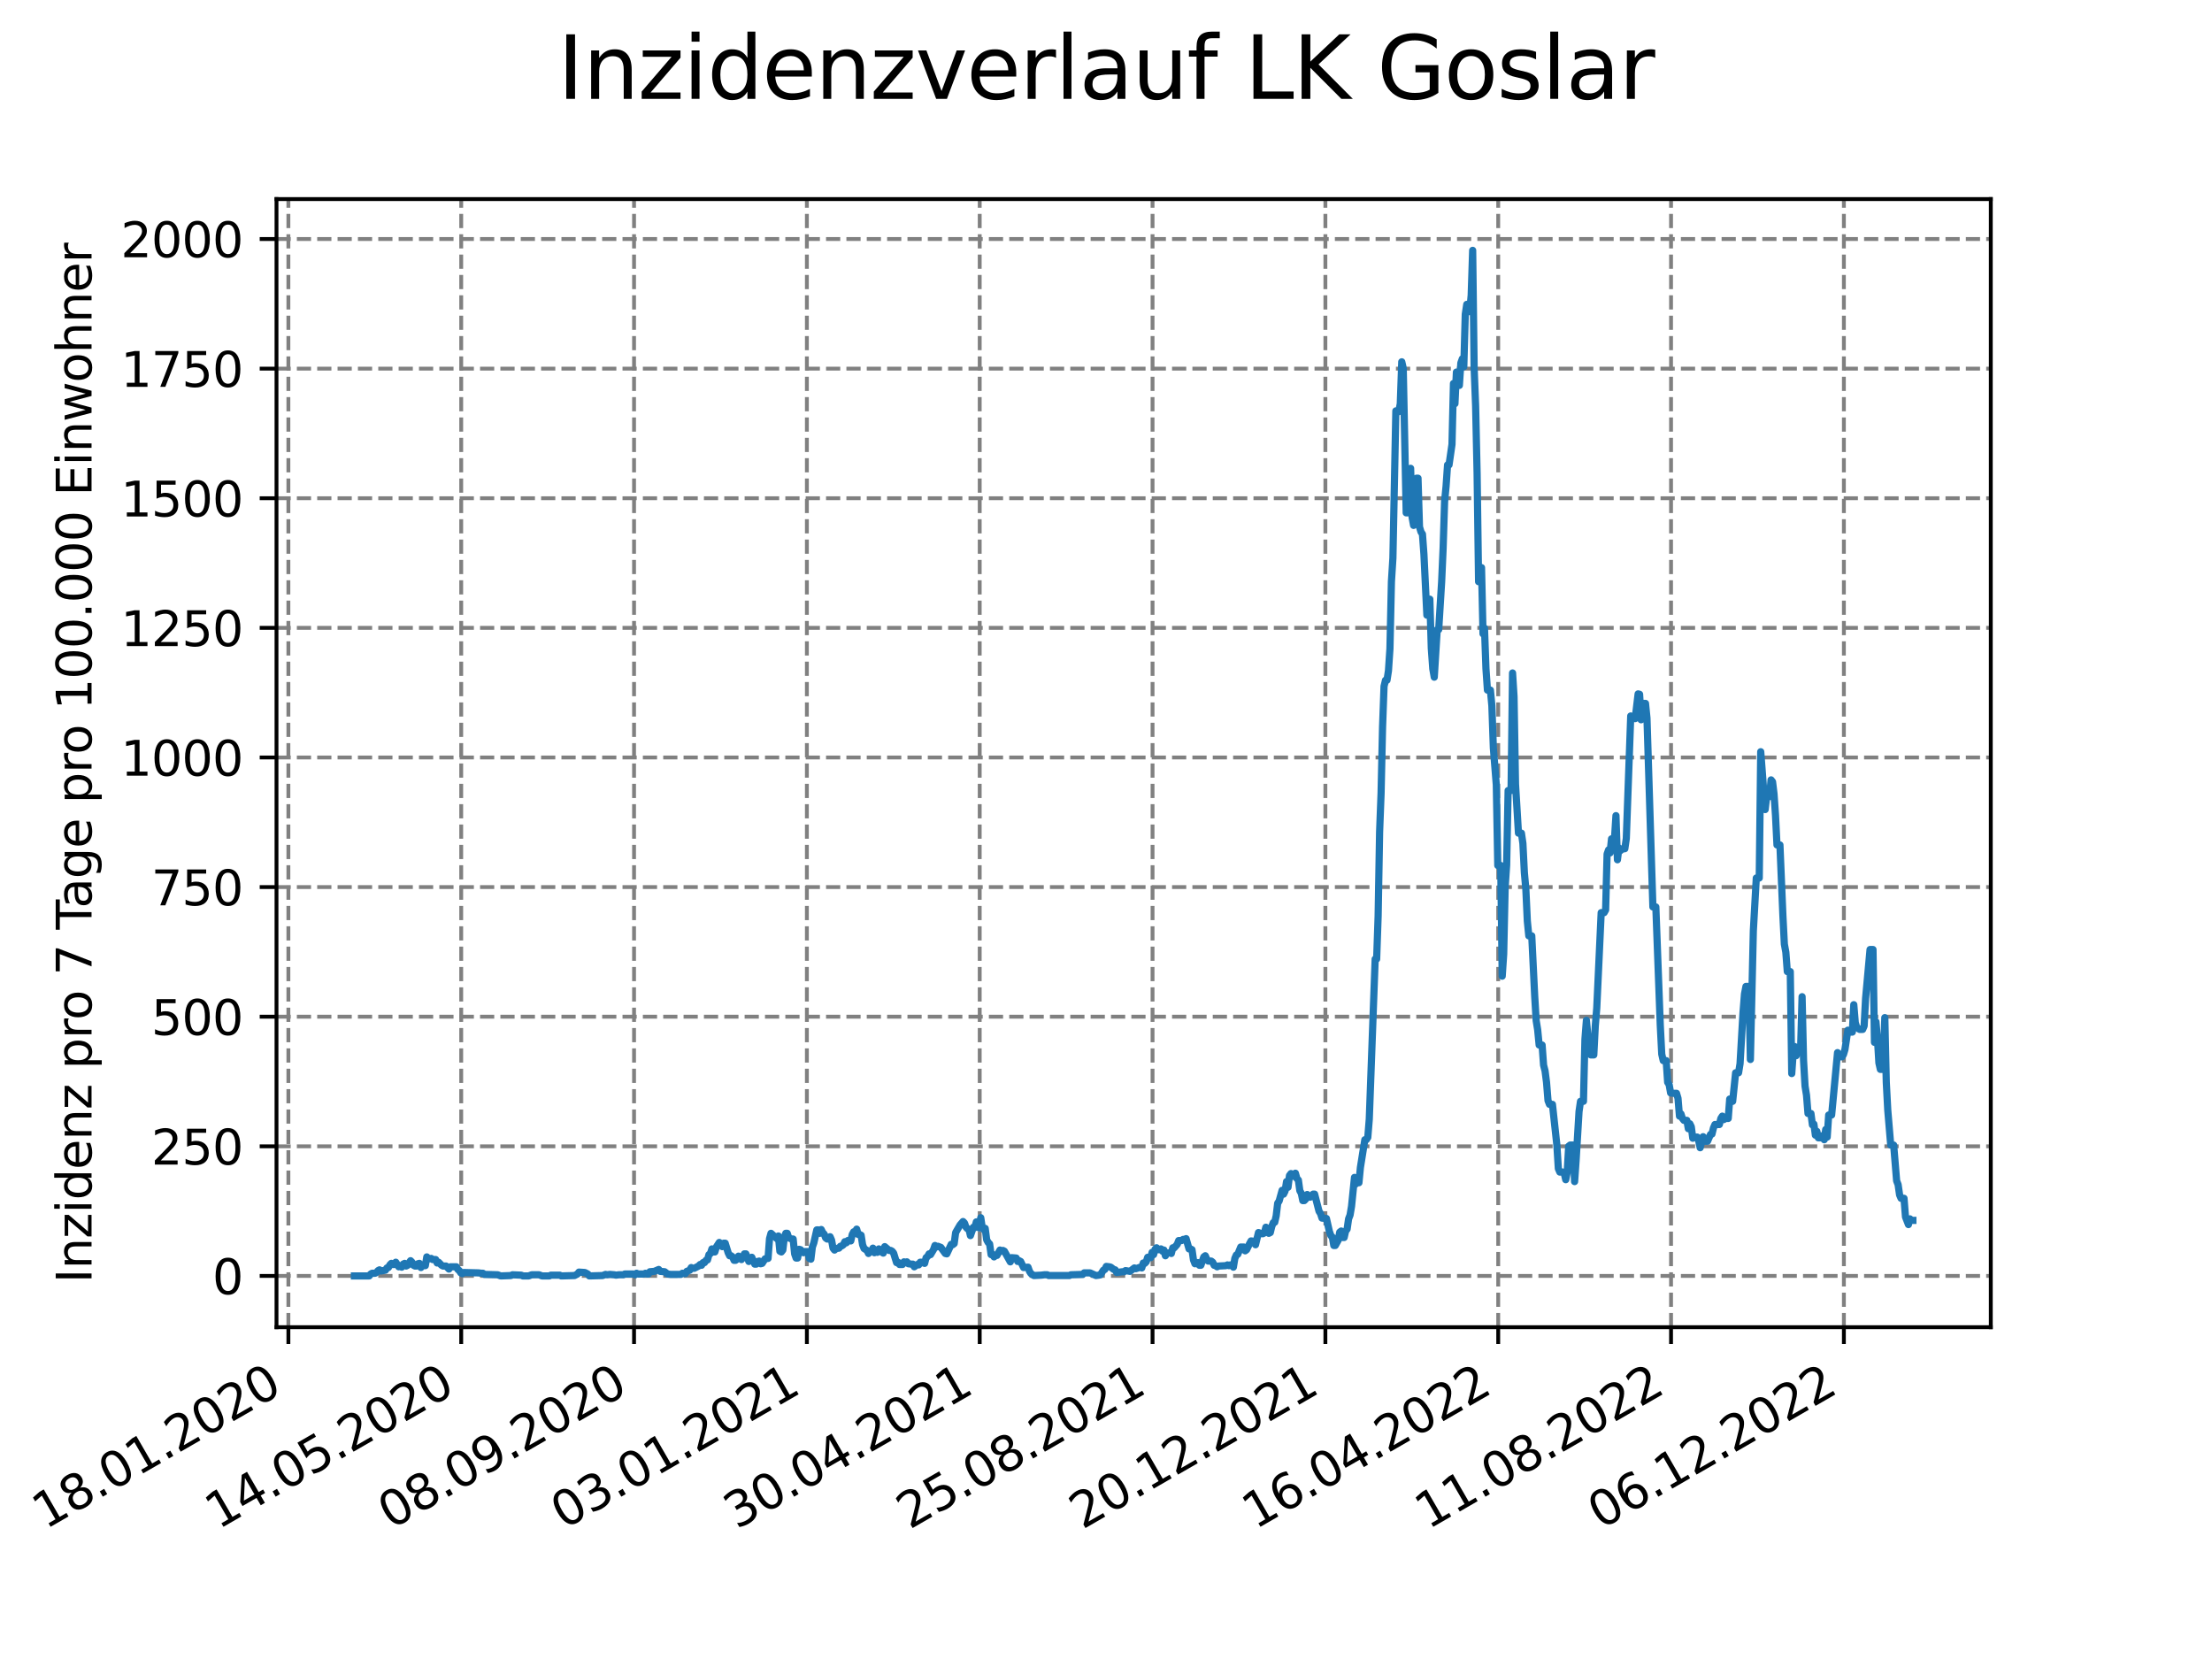 <?xml version="1.0" encoding="utf-8" standalone="no"?>
<!DOCTYPE svg PUBLIC "-//W3C//DTD SVG 1.1//EN"
  "http://www.w3.org/Graphics/SVG/1.1/DTD/svg11.dtd">
<svg xmlns:xlink="http://www.w3.org/1999/xlink" width="460.8pt" height="345.6pt" viewBox="0 0 460.8 345.6" xmlns="http://www.w3.org/2000/svg" version="1.1">
 <defs>
  <style type="text/css">*{stroke-linejoin: round; stroke-linecap: butt}</style>
 </defs>
 <g id="figure_1">
  <g id="patch_1">
   <path d="M 0 345.6 
L 460.8 345.6 
L 460.8 0 
L 0 0 
z
" style="fill: #ffffff"/>
  </g>
  <g id="axes_1">
   <g id="patch_2">
    <path d="M 57.6 276.48 
L 414.72 276.48 
L 414.72 41.472 
L 57.6 41.472 
z
" style="fill: #ffffff"/>
   </g>
   <g id="matplotlib.axis_1">
    <g id="xtick_1">
     <g id="line2d_1">
      <path d="M 60.075 276.48 
L 60.075 41.472 
" clip-path="url(#p753a893c1a)" style="fill: none; stroke-dasharray: 2.96,1.28; stroke-dashoffset: 0; stroke: #808080; stroke-width: 0.8"/>
     </g>
     <g id="line2d_2">
      <defs>
       <path id="m878aa20d33" d="M 0 0 
L 0 3.5 
" style="stroke: #000000; stroke-width: 0.8"/>
      </defs>
      <g>
       <use xlink:href="#m878aa20d33" x="60.075" y="276.48" style="stroke: #000000; stroke-width: 0.8"/>
      </g>
     </g>
     <g id="text_1">
      <!-- 18.01.2020 -->
      <g transform="translate(9.449 318.689) rotate(-30) scale(0.1 -0.1)">
       <defs>
        <path id="DejaVuSans-31" d="M 794 531 
L 1825 531 
L 1825 4091 
L 703 3866 
L 703 4441 
L 1819 4666 
L 2450 4666 
L 2450 531 
L 3481 531 
L 3481 0 
L 794 0 
L 794 531 
z
" transform="scale(0.016)"/>
        <path id="DejaVuSans-38" d="M 2034 2216 
Q 1584 2216 1326 1975 
Q 1069 1734 1069 1313 
Q 1069 891 1326 650 
Q 1584 409 2034 409 
Q 2484 409 2743 651 
Q 3003 894 3003 1313 
Q 3003 1734 2745 1975 
Q 2488 2216 2034 2216 
z
M 1403 2484 
Q 997 2584 770 2862 
Q 544 3141 544 3541 
Q 544 4100 942 4425 
Q 1341 4750 2034 4750 
Q 2731 4750 3128 4425 
Q 3525 4100 3525 3541 
Q 3525 3141 3298 2862 
Q 3072 2584 2669 2484 
Q 3125 2378 3379 2068 
Q 3634 1759 3634 1313 
Q 3634 634 3220 271 
Q 2806 -91 2034 -91 
Q 1263 -91 848 271 
Q 434 634 434 1313 
Q 434 1759 690 2068 
Q 947 2378 1403 2484 
z
M 1172 3481 
Q 1172 3119 1398 2916 
Q 1625 2713 2034 2713 
Q 2441 2713 2670 2916 
Q 2900 3119 2900 3481 
Q 2900 3844 2670 4047 
Q 2441 4250 2034 4250 
Q 1625 4250 1398 4047 
Q 1172 3844 1172 3481 
z
" transform="scale(0.016)"/>
        <path id="DejaVuSans-2e" d="M 684 794 
L 1344 794 
L 1344 0 
L 684 0 
L 684 794 
z
" transform="scale(0.016)"/>
        <path id="DejaVuSans-30" d="M 2034 4250 
Q 1547 4250 1301 3770 
Q 1056 3291 1056 2328 
Q 1056 1369 1301 889 
Q 1547 409 2034 409 
Q 2525 409 2770 889 
Q 3016 1369 3016 2328 
Q 3016 3291 2770 3770 
Q 2525 4250 2034 4250 
z
M 2034 4750 
Q 2819 4750 3233 4129 
Q 3647 3509 3647 2328 
Q 3647 1150 3233 529 
Q 2819 -91 2034 -91 
Q 1250 -91 836 529 
Q 422 1150 422 2328 
Q 422 3509 836 4129 
Q 1250 4750 2034 4750 
z
" transform="scale(0.016)"/>
        <path id="DejaVuSans-32" d="M 1228 531 
L 3431 531 
L 3431 0 
L 469 0 
L 469 531 
Q 828 903 1448 1529 
Q 2069 2156 2228 2338 
Q 2531 2678 2651 2914 
Q 2772 3150 2772 3378 
Q 2772 3750 2511 3984 
Q 2250 4219 1831 4219 
Q 1534 4219 1204 4116 
Q 875 4013 500 3803 
L 500 4441 
Q 881 4594 1212 4672 
Q 1544 4750 1819 4750 
Q 2544 4750 2975 4387 
Q 3406 4025 3406 3419 
Q 3406 3131 3298 2873 
Q 3191 2616 2906 2266 
Q 2828 2175 2409 1742 
Q 1991 1309 1228 531 
z
" transform="scale(0.016)"/>
       </defs>
       <use xlink:href="#DejaVuSans-31"/>
       <use xlink:href="#DejaVuSans-38" x="63.623"/>
       <use xlink:href="#DejaVuSans-2e" x="127.246"/>
       <use xlink:href="#DejaVuSans-30" x="159.033"/>
       <use xlink:href="#DejaVuSans-31" x="222.656"/>
       <use xlink:href="#DejaVuSans-2e" x="286.279"/>
       <use xlink:href="#DejaVuSans-32" x="318.066"/>
       <use xlink:href="#DejaVuSans-30" x="381.689"/>
       <use xlink:href="#DejaVuSans-32" x="445.312"/>
       <use xlink:href="#DejaVuSans-30" x="508.936"/>
      </g>
     </g>
    </g>
    <g id="xtick_2">
     <g id="line2d_3">
      <path d="M 96.079 276.48 
L 96.079 41.472 
" clip-path="url(#p753a893c1a)" style="fill: none; stroke-dasharray: 2.96,1.28; stroke-dashoffset: 0; stroke: #808080; stroke-width: 0.8"/>
     </g>
     <g id="line2d_4">
      <g>
       <use xlink:href="#m878aa20d33" x="96.079" y="276.48" style="stroke: #000000; stroke-width: 0.8"/>
      </g>
     </g>
     <g id="text_2">
      <!-- 14.05.2020 -->
      <g transform="translate(45.454 318.689) rotate(-30) scale(0.1 -0.1)">
       <defs>
        <path id="DejaVuSans-34" d="M 2419 4116 
L 825 1625 
L 2419 1625 
L 2419 4116 
z
M 2253 4666 
L 3047 4666 
L 3047 1625 
L 3713 1625 
L 3713 1100 
L 3047 1100 
L 3047 0 
L 2419 0 
L 2419 1100 
L 313 1100 
L 313 1709 
L 2253 4666 
z
" transform="scale(0.016)"/>
        <path id="DejaVuSans-35" d="M 691 4666 
L 3169 4666 
L 3169 4134 
L 1269 4134 
L 1269 2991 
Q 1406 3038 1543 3061 
Q 1681 3084 1819 3084 
Q 2600 3084 3056 2656 
Q 3513 2228 3513 1497 
Q 3513 744 3044 326 
Q 2575 -91 1722 -91 
Q 1428 -91 1123 -41 
Q 819 9 494 109 
L 494 744 
Q 775 591 1075 516 
Q 1375 441 1709 441 
Q 2250 441 2565 725 
Q 2881 1009 2881 1497 
Q 2881 1984 2565 2268 
Q 2250 2553 1709 2553 
Q 1456 2553 1204 2497 
Q 953 2441 691 2322 
L 691 4666 
z
" transform="scale(0.016)"/>
       </defs>
       <use xlink:href="#DejaVuSans-31"/>
       <use xlink:href="#DejaVuSans-34" x="63.623"/>
       <use xlink:href="#DejaVuSans-2e" x="127.246"/>
       <use xlink:href="#DejaVuSans-30" x="159.033"/>
       <use xlink:href="#DejaVuSans-35" x="222.656"/>
       <use xlink:href="#DejaVuSans-2e" x="286.279"/>
       <use xlink:href="#DejaVuSans-32" x="318.066"/>
       <use xlink:href="#DejaVuSans-30" x="381.689"/>
       <use xlink:href="#DejaVuSans-32" x="445.312"/>
       <use xlink:href="#DejaVuSans-30" x="508.936"/>
      </g>
     </g>
    </g>
    <g id="xtick_3">
     <g id="line2d_5">
      <path d="M 132.083 276.48 
L 132.083 41.472 
" clip-path="url(#p753a893c1a)" style="fill: none; stroke-dasharray: 2.96,1.28; stroke-dashoffset: 0; stroke: #808080; stroke-width: 0.8"/>
     </g>
     <g id="line2d_6">
      <g>
       <use xlink:href="#m878aa20d33" x="132.083" y="276.48" style="stroke: #000000; stroke-width: 0.8"/>
      </g>
     </g>
     <g id="text_3">
      <!-- 08.09.2020 -->
      <g transform="translate(81.458 318.689) rotate(-30) scale(0.1 -0.1)">
       <defs>
        <path id="DejaVuSans-39" d="M 703 97 
L 703 672 
Q 941 559 1184 500 
Q 1428 441 1663 441 
Q 2288 441 2617 861 
Q 2947 1281 2994 2138 
Q 2813 1869 2534 1725 
Q 2256 1581 1919 1581 
Q 1219 1581 811 2004 
Q 403 2428 403 3163 
Q 403 3881 828 4315 
Q 1253 4750 1959 4750 
Q 2769 4750 3195 4129 
Q 3622 3509 3622 2328 
Q 3622 1225 3098 567 
Q 2575 -91 1691 -91 
Q 1453 -91 1209 -44 
Q 966 3 703 97 
z
M 1959 2075 
Q 2384 2075 2632 2365 
Q 2881 2656 2881 3163 
Q 2881 3666 2632 3958 
Q 2384 4250 1959 4250 
Q 1534 4250 1286 3958 
Q 1038 3666 1038 3163 
Q 1038 2656 1286 2365 
Q 1534 2075 1959 2075 
z
" transform="scale(0.016)"/>
       </defs>
       <use xlink:href="#DejaVuSans-30"/>
       <use xlink:href="#DejaVuSans-38" x="63.623"/>
       <use xlink:href="#DejaVuSans-2e" x="127.246"/>
       <use xlink:href="#DejaVuSans-30" x="159.033"/>
       <use xlink:href="#DejaVuSans-39" x="222.656"/>
       <use xlink:href="#DejaVuSans-2e" x="286.279"/>
       <use xlink:href="#DejaVuSans-32" x="318.066"/>
       <use xlink:href="#DejaVuSans-30" x="381.689"/>
       <use xlink:href="#DejaVuSans-32" x="445.312"/>
       <use xlink:href="#DejaVuSans-30" x="508.936"/>
      </g>
     </g>
    </g>
    <g id="xtick_4">
     <g id="line2d_7">
      <path d="M 168.088 276.48 
L 168.088 41.472 
" clip-path="url(#p753a893c1a)" style="fill: none; stroke-dasharray: 2.96,1.28; stroke-dashoffset: 0; stroke: #808080; stroke-width: 0.8"/>
     </g>
     <g id="line2d_8">
      <g>
       <use xlink:href="#m878aa20d33" x="168.088" y="276.48" style="stroke: #000000; stroke-width: 0.8"/>
      </g>
     </g>
     <g id="text_4">
      <!-- 03.01.2021 -->
      <g transform="translate(117.462 318.689) rotate(-30) scale(0.1 -0.1)">
       <defs>
        <path id="DejaVuSans-33" d="M 2597 2516 
Q 3050 2419 3304 2112 
Q 3559 1806 3559 1356 
Q 3559 666 3084 287 
Q 2609 -91 1734 -91 
Q 1441 -91 1130 -33 
Q 819 25 488 141 
L 488 750 
Q 750 597 1062 519 
Q 1375 441 1716 441 
Q 2309 441 2620 675 
Q 2931 909 2931 1356 
Q 2931 1769 2642 2001 
Q 2353 2234 1838 2234 
L 1294 2234 
L 1294 2753 
L 1863 2753 
Q 2328 2753 2575 2939 
Q 2822 3125 2822 3475 
Q 2822 3834 2567 4026 
Q 2313 4219 1838 4219 
Q 1578 4219 1281 4162 
Q 984 4106 628 3988 
L 628 4550 
Q 988 4650 1302 4700 
Q 1616 4750 1894 4750 
Q 2613 4750 3031 4423 
Q 3450 4097 3450 3541 
Q 3450 3153 3228 2886 
Q 3006 2619 2597 2516 
z
" transform="scale(0.016)"/>
       </defs>
       <use xlink:href="#DejaVuSans-30"/>
       <use xlink:href="#DejaVuSans-33" x="63.623"/>
       <use xlink:href="#DejaVuSans-2e" x="127.246"/>
       <use xlink:href="#DejaVuSans-30" x="159.033"/>
       <use xlink:href="#DejaVuSans-31" x="222.656"/>
       <use xlink:href="#DejaVuSans-2e" x="286.279"/>
       <use xlink:href="#DejaVuSans-32" x="318.066"/>
       <use xlink:href="#DejaVuSans-30" x="381.689"/>
       <use xlink:href="#DejaVuSans-32" x="445.312"/>
       <use xlink:href="#DejaVuSans-31" x="508.936"/>
      </g>
     </g>
    </g>
    <g id="xtick_5">
     <g id="line2d_9">
      <path d="M 204.092 276.48 
L 204.092 41.472 
" clip-path="url(#p753a893c1a)" style="fill: none; stroke-dasharray: 2.96,1.28; stroke-dashoffset: 0; stroke: #808080; stroke-width: 0.8"/>
     </g>
     <g id="line2d_10">
      <g>
       <use xlink:href="#m878aa20d33" x="204.092" y="276.48" style="stroke: #000000; stroke-width: 0.8"/>
      </g>
     </g>
     <g id="text_5">
      <!-- 30.04.2021 -->
      <g transform="translate(153.467 318.689) rotate(-30) scale(0.1 -0.1)">
       <use xlink:href="#DejaVuSans-33"/>
       <use xlink:href="#DejaVuSans-30" x="63.623"/>
       <use xlink:href="#DejaVuSans-2e" x="127.246"/>
       <use xlink:href="#DejaVuSans-30" x="159.033"/>
       <use xlink:href="#DejaVuSans-34" x="222.656"/>
       <use xlink:href="#DejaVuSans-2e" x="286.279"/>
       <use xlink:href="#DejaVuSans-32" x="318.066"/>
       <use xlink:href="#DejaVuSans-30" x="381.689"/>
       <use xlink:href="#DejaVuSans-32" x="445.312"/>
       <use xlink:href="#DejaVuSans-31" x="508.936"/>
      </g>
     </g>
    </g>
    <g id="xtick_6">
     <g id="line2d_11">
      <path d="M 240.096 276.48 
L 240.096 41.472 
" clip-path="url(#p753a893c1a)" style="fill: none; stroke-dasharray: 2.96,1.28; stroke-dashoffset: 0; stroke: #808080; stroke-width: 0.8"/>
     </g>
     <g id="line2d_12">
      <g>
       <use xlink:href="#m878aa20d33" x="240.096" y="276.48" style="stroke: #000000; stroke-width: 0.8"/>
      </g>
     </g>
     <g id="text_6">
      <!-- 25.08.2021 -->
      <g transform="translate(189.471 318.689) rotate(-30) scale(0.1 -0.1)">
       <use xlink:href="#DejaVuSans-32"/>
       <use xlink:href="#DejaVuSans-35" x="63.623"/>
       <use xlink:href="#DejaVuSans-2e" x="127.246"/>
       <use xlink:href="#DejaVuSans-30" x="159.033"/>
       <use xlink:href="#DejaVuSans-38" x="222.656"/>
       <use xlink:href="#DejaVuSans-2e" x="286.279"/>
       <use xlink:href="#DejaVuSans-32" x="318.066"/>
       <use xlink:href="#DejaVuSans-30" x="381.689"/>
       <use xlink:href="#DejaVuSans-32" x="445.312"/>
       <use xlink:href="#DejaVuSans-31" x="508.936"/>
      </g>
     </g>
    </g>
    <g id="xtick_7">
     <g id="line2d_13">
      <path d="M 276.101 276.48 
L 276.101 41.472 
" clip-path="url(#p753a893c1a)" style="fill: none; stroke-dasharray: 2.96,1.28; stroke-dashoffset: 0; stroke: #808080; stroke-width: 0.8"/>
     </g>
     <g id="line2d_14">
      <g>
       <use xlink:href="#m878aa20d33" x="276.101" y="276.48" style="stroke: #000000; stroke-width: 0.8"/>
      </g>
     </g>
     <g id="text_7">
      <!-- 20.12.2021 -->
      <g transform="translate(225.476 318.689) rotate(-30) scale(0.1 -0.1)">
       <use xlink:href="#DejaVuSans-32"/>
       <use xlink:href="#DejaVuSans-30" x="63.623"/>
       <use xlink:href="#DejaVuSans-2e" x="127.246"/>
       <use xlink:href="#DejaVuSans-31" x="159.033"/>
       <use xlink:href="#DejaVuSans-32" x="222.656"/>
       <use xlink:href="#DejaVuSans-2e" x="286.279"/>
       <use xlink:href="#DejaVuSans-32" x="318.066"/>
       <use xlink:href="#DejaVuSans-30" x="381.689"/>
       <use xlink:href="#DejaVuSans-32" x="445.312"/>
       <use xlink:href="#DejaVuSans-31" x="508.936"/>
      </g>
     </g>
    </g>
    <g id="xtick_8">
     <g id="line2d_15">
      <path d="M 312.105 276.48 
L 312.105 41.472 
" clip-path="url(#p753a893c1a)" style="fill: none; stroke-dasharray: 2.96,1.28; stroke-dashoffset: 0; stroke: #808080; stroke-width: 0.8"/>
     </g>
     <g id="line2d_16">
      <g>
       <use xlink:href="#m878aa20d33" x="312.105" y="276.48" style="stroke: #000000; stroke-width: 0.8"/>
      </g>
     </g>
     <g id="text_8">
      <!-- 16.04.2022 -->
      <g transform="translate(261.48 318.689) rotate(-30) scale(0.1 -0.1)">
       <defs>
        <path id="DejaVuSans-36" d="M 2113 2584 
Q 1688 2584 1439 2293 
Q 1191 2003 1191 1497 
Q 1191 994 1439 701 
Q 1688 409 2113 409 
Q 2538 409 2786 701 
Q 3034 994 3034 1497 
Q 3034 2003 2786 2293 
Q 2538 2584 2113 2584 
z
M 3366 4563 
L 3366 3988 
Q 3128 4100 2886 4159 
Q 2644 4219 2406 4219 
Q 1781 4219 1451 3797 
Q 1122 3375 1075 2522 
Q 1259 2794 1537 2939 
Q 1816 3084 2150 3084 
Q 2853 3084 3261 2657 
Q 3669 2231 3669 1497 
Q 3669 778 3244 343 
Q 2819 -91 2113 -91 
Q 1303 -91 875 529 
Q 447 1150 447 2328 
Q 447 3434 972 4092 
Q 1497 4750 2381 4750 
Q 2619 4750 2861 4703 
Q 3103 4656 3366 4563 
z
" transform="scale(0.016)"/>
       </defs>
       <use xlink:href="#DejaVuSans-31"/>
       <use xlink:href="#DejaVuSans-36" x="63.623"/>
       <use xlink:href="#DejaVuSans-2e" x="127.246"/>
       <use xlink:href="#DejaVuSans-30" x="159.033"/>
       <use xlink:href="#DejaVuSans-34" x="222.656"/>
       <use xlink:href="#DejaVuSans-2e" x="286.279"/>
       <use xlink:href="#DejaVuSans-32" x="318.066"/>
       <use xlink:href="#DejaVuSans-30" x="381.689"/>
       <use xlink:href="#DejaVuSans-32" x="445.312"/>
       <use xlink:href="#DejaVuSans-32" x="508.936"/>
      </g>
     </g>
    </g>
    <g id="xtick_9">
     <g id="line2d_17">
      <path d="M 348.109 276.48 
L 348.109 41.472 
" clip-path="url(#p753a893c1a)" style="fill: none; stroke-dasharray: 2.96,1.28; stroke-dashoffset: 0; stroke: #808080; stroke-width: 0.8"/>
     </g>
     <g id="line2d_18">
      <g>
       <use xlink:href="#m878aa20d33" x="348.109" y="276.48" style="stroke: #000000; stroke-width: 0.8"/>
      </g>
     </g>
     <g id="text_9">
      <!-- 11.08.2022 -->
      <g transform="translate(297.484 318.689) rotate(-30) scale(0.1 -0.1)">
       <use xlink:href="#DejaVuSans-31"/>
       <use xlink:href="#DejaVuSans-31" x="63.623"/>
       <use xlink:href="#DejaVuSans-2e" x="127.246"/>
       <use xlink:href="#DejaVuSans-30" x="159.033"/>
       <use xlink:href="#DejaVuSans-38" x="222.656"/>
       <use xlink:href="#DejaVuSans-2e" x="286.279"/>
       <use xlink:href="#DejaVuSans-32" x="318.066"/>
       <use xlink:href="#DejaVuSans-30" x="381.689"/>
       <use xlink:href="#DejaVuSans-32" x="445.312"/>
       <use xlink:href="#DejaVuSans-32" x="508.936"/>
      </g>
     </g>
    </g>
    <g id="xtick_10">
     <g id="line2d_19">
      <path d="M 384.114 276.48 
L 384.114 41.472 
" clip-path="url(#p753a893c1a)" style="fill: none; stroke-dasharray: 2.96,1.28; stroke-dashoffset: 0; stroke: #808080; stroke-width: 0.8"/>
     </g>
     <g id="line2d_20">
      <g>
       <use xlink:href="#m878aa20d33" x="384.114" y="276.48" style="stroke: #000000; stroke-width: 0.8"/>
      </g>
     </g>
     <g id="text_10">
      <!-- 06.12.2022 -->
      <g transform="translate(333.489 318.689) rotate(-30) scale(0.1 -0.1)">
       <use xlink:href="#DejaVuSans-30"/>
       <use xlink:href="#DejaVuSans-36" x="63.623"/>
       <use xlink:href="#DejaVuSans-2e" x="127.246"/>
       <use xlink:href="#DejaVuSans-31" x="159.033"/>
       <use xlink:href="#DejaVuSans-32" x="222.656"/>
       <use xlink:href="#DejaVuSans-2e" x="286.279"/>
       <use xlink:href="#DejaVuSans-32" x="318.066"/>
       <use xlink:href="#DejaVuSans-30" x="381.689"/>
       <use xlink:href="#DejaVuSans-32" x="445.312"/>
       <use xlink:href="#DejaVuSans-32" x="508.936"/>
      </g>
     </g>
    </g>
   </g>
   <g id="matplotlib.axis_2">
    <g id="ytick_1">
     <g id="line2d_21">
      <path d="M 57.6 265.798 
L 414.72 265.798 
" clip-path="url(#p753a893c1a)" style="fill: none; stroke-dasharray: 2.96,1.28; stroke-dashoffset: 0; stroke: #808080; stroke-width: 0.8"/>
     </g>
     <g id="line2d_22">
      <defs>
       <path id="m99cba21056" d="M 0 0 
L -3.5 0 
" style="stroke: #000000; stroke-width: 0.8"/>
      </defs>
      <g>
       <use xlink:href="#m99cba21056" x="57.6" y="265.798" style="stroke: #000000; stroke-width: 0.8"/>
      </g>
     </g>
     <g id="text_11">
      <!-- 0 -->
      <g transform="translate(44.237 269.597) scale(0.1 -0.1)">
       <use xlink:href="#DejaVuSans-30"/>
      </g>
     </g>
    </g>
    <g id="ytick_2">
     <g id="line2d_23">
      <path d="M 57.6 238.797 
L 414.72 238.797 
" clip-path="url(#p753a893c1a)" style="fill: none; stroke-dasharray: 2.96,1.28; stroke-dashoffset: 0; stroke: #808080; stroke-width: 0.8"/>
     </g>
     <g id="line2d_24">
      <g>
       <use xlink:href="#m99cba21056" x="57.6" y="238.797" style="stroke: #000000; stroke-width: 0.8"/>
      </g>
     </g>
     <g id="text_12">
      <!-- 250 -->
      <g transform="translate(31.512 242.596) scale(0.1 -0.1)">
       <use xlink:href="#DejaVuSans-32"/>
       <use xlink:href="#DejaVuSans-35" x="63.623"/>
       <use xlink:href="#DejaVuSans-30" x="127.246"/>
      </g>
     </g>
    </g>
    <g id="ytick_3">
     <g id="line2d_25">
      <path d="M 57.6 211.796 
L 414.72 211.796 
" clip-path="url(#p753a893c1a)" style="fill: none; stroke-dasharray: 2.96,1.28; stroke-dashoffset: 0; stroke: #808080; stroke-width: 0.8"/>
     </g>
     <g id="line2d_26">
      <g>
       <use xlink:href="#m99cba21056" x="57.6" y="211.796" style="stroke: #000000; stroke-width: 0.8"/>
      </g>
     </g>
     <g id="text_13">
      <!-- 500 -->
      <g transform="translate(31.512 215.595) scale(0.1 -0.1)">
       <use xlink:href="#DejaVuSans-35"/>
       <use xlink:href="#DejaVuSans-30" x="63.623"/>
       <use xlink:href="#DejaVuSans-30" x="127.246"/>
      </g>
     </g>
    </g>
    <g id="ytick_4">
     <g id="line2d_27">
      <path d="M 57.6 184.795 
L 414.72 184.795 
" clip-path="url(#p753a893c1a)" style="fill: none; stroke-dasharray: 2.96,1.28; stroke-dashoffset: 0; stroke: #808080; stroke-width: 0.8"/>
     </g>
     <g id="line2d_28">
      <g>
       <use xlink:href="#m99cba21056" x="57.6" y="184.795" style="stroke: #000000; stroke-width: 0.8"/>
      </g>
     </g>
     <g id="text_14">
      <!-- 750 -->
      <g transform="translate(31.512 188.594) scale(0.1 -0.1)">
       <defs>
        <path id="DejaVuSans-37" d="M 525 4666 
L 3525 4666 
L 3525 4397 
L 1831 0 
L 1172 0 
L 2766 4134 
L 525 4134 
L 525 4666 
z
" transform="scale(0.016)"/>
       </defs>
       <use xlink:href="#DejaVuSans-37"/>
       <use xlink:href="#DejaVuSans-35" x="63.623"/>
       <use xlink:href="#DejaVuSans-30" x="127.246"/>
      </g>
     </g>
    </g>
    <g id="ytick_5">
     <g id="line2d_29">
      <path d="M 57.6 157.794 
L 414.72 157.794 
" clip-path="url(#p753a893c1a)" style="fill: none; stroke-dasharray: 2.96,1.28; stroke-dashoffset: 0; stroke: #808080; stroke-width: 0.8"/>
     </g>
     <g id="line2d_30">
      <g>
       <use xlink:href="#m99cba21056" x="57.6" y="157.794" style="stroke: #000000; stroke-width: 0.8"/>
      </g>
     </g>
     <g id="text_15">
      <!-- 1000 -->
      <g transform="translate(25.15 161.593) scale(0.1 -0.1)">
       <use xlink:href="#DejaVuSans-31"/>
       <use xlink:href="#DejaVuSans-30" x="63.623"/>
       <use xlink:href="#DejaVuSans-30" x="127.246"/>
       <use xlink:href="#DejaVuSans-30" x="190.869"/>
      </g>
     </g>
    </g>
    <g id="ytick_6">
     <g id="line2d_31">
      <path d="M 57.6 130.793 
L 414.72 130.793 
" clip-path="url(#p753a893c1a)" style="fill: none; stroke-dasharray: 2.96,1.28; stroke-dashoffset: 0; stroke: #808080; stroke-width: 0.8"/>
     </g>
     <g id="line2d_32">
      <g>
       <use xlink:href="#m99cba21056" x="57.6" y="130.793" style="stroke: #000000; stroke-width: 0.8"/>
      </g>
     </g>
     <g id="text_16">
      <!-- 1250 -->
      <g transform="translate(25.15 134.592) scale(0.1 -0.1)">
       <use xlink:href="#DejaVuSans-31"/>
       <use xlink:href="#DejaVuSans-32" x="63.623"/>
       <use xlink:href="#DejaVuSans-35" x="127.246"/>
       <use xlink:href="#DejaVuSans-30" x="190.869"/>
      </g>
     </g>
    </g>
    <g id="ytick_7">
     <g id="line2d_33">
      <path d="M 57.6 103.792 
L 414.72 103.792 
" clip-path="url(#p753a893c1a)" style="fill: none; stroke-dasharray: 2.96,1.28; stroke-dashoffset: 0; stroke: #808080; stroke-width: 0.8"/>
     </g>
     <g id="line2d_34">
      <g>
       <use xlink:href="#m99cba21056" x="57.6" y="103.792" style="stroke: #000000; stroke-width: 0.8"/>
      </g>
     </g>
     <g id="text_17">
      <!-- 1500 -->
      <g transform="translate(25.15 107.591) scale(0.1 -0.1)">
       <use xlink:href="#DejaVuSans-31"/>
       <use xlink:href="#DejaVuSans-35" x="63.623"/>
       <use xlink:href="#DejaVuSans-30" x="127.246"/>
       <use xlink:href="#DejaVuSans-30" x="190.869"/>
      </g>
     </g>
    </g>
    <g id="ytick_8">
     <g id="line2d_35">
      <path d="M 57.6 76.791 
L 414.72 76.791 
" clip-path="url(#p753a893c1a)" style="fill: none; stroke-dasharray: 2.96,1.28; stroke-dashoffset: 0; stroke: #808080; stroke-width: 0.8"/>
     </g>
     <g id="line2d_36">
      <g>
       <use xlink:href="#m99cba21056" x="57.6" y="76.791" style="stroke: #000000; stroke-width: 0.8"/>
      </g>
     </g>
     <g id="text_18">
      <!-- 1750 -->
      <g transform="translate(25.15 80.59) scale(0.1 -0.1)">
       <use xlink:href="#DejaVuSans-31"/>
       <use xlink:href="#DejaVuSans-37" x="63.623"/>
       <use xlink:href="#DejaVuSans-35" x="127.246"/>
       <use xlink:href="#DejaVuSans-30" x="190.869"/>
      </g>
     </g>
    </g>
    <g id="ytick_9">
     <g id="line2d_37">
      <path d="M 57.6 49.79 
L 414.72 49.79 
" clip-path="url(#p753a893c1a)" style="fill: none; stroke-dasharray: 2.96,1.28; stroke-dashoffset: 0; stroke: #808080; stroke-width: 0.8"/>
     </g>
     <g id="line2d_38">
      <g>
       <use xlink:href="#m99cba21056" x="57.6" y="49.79" style="stroke: #000000; stroke-width: 0.8"/>
      </g>
     </g>
     <g id="text_19">
      <!-- 2000 -->
      <g transform="translate(25.15 53.589) scale(0.1 -0.1)">
       <use xlink:href="#DejaVuSans-32"/>
       <use xlink:href="#DejaVuSans-30" x="63.623"/>
       <use xlink:href="#DejaVuSans-30" x="127.246"/>
       <use xlink:href="#DejaVuSans-30" x="190.869"/>
      </g>
     </g>
    </g>
    <g id="text_20">
     <!-- Inzidenz pro 7 Tage pro 100.000 Einwohner -->
     <g transform="translate(19.07 267.301) rotate(-90) scale(0.1 -0.1)">
      <defs>
       <path id="DejaVuSans-49" d="M 628 4666 
L 1259 4666 
L 1259 0 
L 628 0 
L 628 4666 
z
" transform="scale(0.016)"/>
       <path id="DejaVuSans-6e" d="M 3513 2113 
L 3513 0 
L 2938 0 
L 2938 2094 
Q 2938 2591 2744 2837 
Q 2550 3084 2163 3084 
Q 1697 3084 1428 2787 
Q 1159 2491 1159 1978 
L 1159 0 
L 581 0 
L 581 3500 
L 1159 3500 
L 1159 2956 
Q 1366 3272 1645 3428 
Q 1925 3584 2291 3584 
Q 2894 3584 3203 3211 
Q 3513 2838 3513 2113 
z
" transform="scale(0.016)"/>
       <path id="DejaVuSans-7a" d="M 353 3500 
L 3084 3500 
L 3084 2975 
L 922 459 
L 3084 459 
L 3084 0 
L 275 0 
L 275 525 
L 2438 3041 
L 353 3041 
L 353 3500 
z
" transform="scale(0.016)"/>
       <path id="DejaVuSans-69" d="M 603 3500 
L 1178 3500 
L 1178 0 
L 603 0 
L 603 3500 
z
M 603 4863 
L 1178 4863 
L 1178 4134 
L 603 4134 
L 603 4863 
z
" transform="scale(0.016)"/>
       <path id="DejaVuSans-64" d="M 2906 2969 
L 2906 4863 
L 3481 4863 
L 3481 0 
L 2906 0 
L 2906 525 
Q 2725 213 2448 61 
Q 2172 -91 1784 -91 
Q 1150 -91 751 415 
Q 353 922 353 1747 
Q 353 2572 751 3078 
Q 1150 3584 1784 3584 
Q 2172 3584 2448 3432 
Q 2725 3281 2906 2969 
z
M 947 1747 
Q 947 1113 1208 752 
Q 1469 391 1925 391 
Q 2381 391 2643 752 
Q 2906 1113 2906 1747 
Q 2906 2381 2643 2742 
Q 2381 3103 1925 3103 
Q 1469 3103 1208 2742 
Q 947 2381 947 1747 
z
" transform="scale(0.016)"/>
       <path id="DejaVuSans-65" d="M 3597 1894 
L 3597 1613 
L 953 1613 
Q 991 1019 1311 708 
Q 1631 397 2203 397 
Q 2534 397 2845 478 
Q 3156 559 3463 722 
L 3463 178 
Q 3153 47 2828 -22 
Q 2503 -91 2169 -91 
Q 1331 -91 842 396 
Q 353 884 353 1716 
Q 353 2575 817 3079 
Q 1281 3584 2069 3584 
Q 2775 3584 3186 3129 
Q 3597 2675 3597 1894 
z
M 3022 2063 
Q 3016 2534 2758 2815 
Q 2500 3097 2075 3097 
Q 1594 3097 1305 2825 
Q 1016 2553 972 2059 
L 3022 2063 
z
" transform="scale(0.016)"/>
       <path id="DejaVuSans-20" transform="scale(0.016)"/>
       <path id="DejaVuSans-70" d="M 1159 525 
L 1159 -1331 
L 581 -1331 
L 581 3500 
L 1159 3500 
L 1159 2969 
Q 1341 3281 1617 3432 
Q 1894 3584 2278 3584 
Q 2916 3584 3314 3078 
Q 3713 2572 3713 1747 
Q 3713 922 3314 415 
Q 2916 -91 2278 -91 
Q 1894 -91 1617 61 
Q 1341 213 1159 525 
z
M 3116 1747 
Q 3116 2381 2855 2742 
Q 2594 3103 2138 3103 
Q 1681 3103 1420 2742 
Q 1159 2381 1159 1747 
Q 1159 1113 1420 752 
Q 1681 391 2138 391 
Q 2594 391 2855 752 
Q 3116 1113 3116 1747 
z
" transform="scale(0.016)"/>
       <path id="DejaVuSans-72" d="M 2631 2963 
Q 2534 3019 2420 3045 
Q 2306 3072 2169 3072 
Q 1681 3072 1420 2755 
Q 1159 2438 1159 1844 
L 1159 0 
L 581 0 
L 581 3500 
L 1159 3500 
L 1159 2956 
Q 1341 3275 1631 3429 
Q 1922 3584 2338 3584 
Q 2397 3584 2469 3576 
Q 2541 3569 2628 3553 
L 2631 2963 
z
" transform="scale(0.016)"/>
       <path id="DejaVuSans-6f" d="M 1959 3097 
Q 1497 3097 1228 2736 
Q 959 2375 959 1747 
Q 959 1119 1226 758 
Q 1494 397 1959 397 
Q 2419 397 2687 759 
Q 2956 1122 2956 1747 
Q 2956 2369 2687 2733 
Q 2419 3097 1959 3097 
z
M 1959 3584 
Q 2709 3584 3137 3096 
Q 3566 2609 3566 1747 
Q 3566 888 3137 398 
Q 2709 -91 1959 -91 
Q 1206 -91 779 398 
Q 353 888 353 1747 
Q 353 2609 779 3096 
Q 1206 3584 1959 3584 
z
" transform="scale(0.016)"/>
       <path id="DejaVuSans-54" d="M -19 4666 
L 3928 4666 
L 3928 4134 
L 2272 4134 
L 2272 0 
L 1638 0 
L 1638 4134 
L -19 4134 
L -19 4666 
z
" transform="scale(0.016)"/>
       <path id="DejaVuSans-61" d="M 2194 1759 
Q 1497 1759 1228 1600 
Q 959 1441 959 1056 
Q 959 750 1161 570 
Q 1363 391 1709 391 
Q 2188 391 2477 730 
Q 2766 1069 2766 1631 
L 2766 1759 
L 2194 1759 
z
M 3341 1997 
L 3341 0 
L 2766 0 
L 2766 531 
Q 2569 213 2275 61 
Q 1981 -91 1556 -91 
Q 1019 -91 701 211 
Q 384 513 384 1019 
Q 384 1609 779 1909 
Q 1175 2209 1959 2209 
L 2766 2209 
L 2766 2266 
Q 2766 2663 2505 2880 
Q 2244 3097 1772 3097 
Q 1472 3097 1187 3025 
Q 903 2953 641 2809 
L 641 3341 
Q 956 3463 1253 3523 
Q 1550 3584 1831 3584 
Q 2591 3584 2966 3190 
Q 3341 2797 3341 1997 
z
" transform="scale(0.016)"/>
       <path id="DejaVuSans-67" d="M 2906 1791 
Q 2906 2416 2648 2759 
Q 2391 3103 1925 3103 
Q 1463 3103 1205 2759 
Q 947 2416 947 1791 
Q 947 1169 1205 825 
Q 1463 481 1925 481 
Q 2391 481 2648 825 
Q 2906 1169 2906 1791 
z
M 3481 434 
Q 3481 -459 3084 -895 
Q 2688 -1331 1869 -1331 
Q 1566 -1331 1297 -1286 
Q 1028 -1241 775 -1147 
L 775 -588 
Q 1028 -725 1275 -790 
Q 1522 -856 1778 -856 
Q 2344 -856 2625 -561 
Q 2906 -266 2906 331 
L 2906 616 
Q 2728 306 2450 153 
Q 2172 0 1784 0 
Q 1141 0 747 490 
Q 353 981 353 1791 
Q 353 2603 747 3093 
Q 1141 3584 1784 3584 
Q 2172 3584 2450 3431 
Q 2728 3278 2906 2969 
L 2906 3500 
L 3481 3500 
L 3481 434 
z
" transform="scale(0.016)"/>
       <path id="DejaVuSans-45" d="M 628 4666 
L 3578 4666 
L 3578 4134 
L 1259 4134 
L 1259 2753 
L 3481 2753 
L 3481 2222 
L 1259 2222 
L 1259 531 
L 3634 531 
L 3634 0 
L 628 0 
L 628 4666 
z
" transform="scale(0.016)"/>
       <path id="DejaVuSans-77" d="M 269 3500 
L 844 3500 
L 1563 769 
L 2278 3500 
L 2956 3500 
L 3675 769 
L 4391 3500 
L 4966 3500 
L 4050 0 
L 3372 0 
L 2619 2869 
L 1863 0 
L 1184 0 
L 269 3500 
z
" transform="scale(0.016)"/>
       <path id="DejaVuSans-68" d="M 3513 2113 
L 3513 0 
L 2938 0 
L 2938 2094 
Q 2938 2591 2744 2837 
Q 2550 3084 2163 3084 
Q 1697 3084 1428 2787 
Q 1159 2491 1159 1978 
L 1159 0 
L 581 0 
L 581 4863 
L 1159 4863 
L 1159 2956 
Q 1366 3272 1645 3428 
Q 1925 3584 2291 3584 
Q 2894 3584 3203 3211 
Q 3513 2838 3513 2113 
z
" transform="scale(0.016)"/>
      </defs>
      <use xlink:href="#DejaVuSans-49"/>
      <use xlink:href="#DejaVuSans-6e" x="29.492"/>
      <use xlink:href="#DejaVuSans-7a" x="92.871"/>
      <use xlink:href="#DejaVuSans-69" x="145.361"/>
      <use xlink:href="#DejaVuSans-64" x="173.145"/>
      <use xlink:href="#DejaVuSans-65" x="236.621"/>
      <use xlink:href="#DejaVuSans-6e" x="298.145"/>
      <use xlink:href="#DejaVuSans-7a" x="361.523"/>
      <use xlink:href="#DejaVuSans-20" x="414.014"/>
      <use xlink:href="#DejaVuSans-70" x="445.801"/>
      <use xlink:href="#DejaVuSans-72" x="509.277"/>
      <use xlink:href="#DejaVuSans-6f" x="548.141"/>
      <use xlink:href="#DejaVuSans-20" x="609.322"/>
      <use xlink:href="#DejaVuSans-37" x="641.109"/>
      <use xlink:href="#DejaVuSans-20" x="704.732"/>
      <use xlink:href="#DejaVuSans-54" x="736.52"/>
      <use xlink:href="#DejaVuSans-61" x="781.104"/>
      <use xlink:href="#DejaVuSans-67" x="842.383"/>
      <use xlink:href="#DejaVuSans-65" x="905.859"/>
      <use xlink:href="#DejaVuSans-20" x="967.383"/>
      <use xlink:href="#DejaVuSans-70" x="999.17"/>
      <use xlink:href="#DejaVuSans-72" x="1062.646"/>
      <use xlink:href="#DejaVuSans-6f" x="1101.51"/>
      <use xlink:href="#DejaVuSans-20" x="1162.691"/>
      <use xlink:href="#DejaVuSans-31" x="1194.479"/>
      <use xlink:href="#DejaVuSans-30" x="1258.102"/>
      <use xlink:href="#DejaVuSans-30" x="1321.725"/>
      <use xlink:href="#DejaVuSans-2e" x="1385.348"/>
      <use xlink:href="#DejaVuSans-30" x="1417.135"/>
      <use xlink:href="#DejaVuSans-30" x="1480.758"/>
      <use xlink:href="#DejaVuSans-30" x="1544.381"/>
      <use xlink:href="#DejaVuSans-20" x="1608.004"/>
      <use xlink:href="#DejaVuSans-45" x="1639.791"/>
      <use xlink:href="#DejaVuSans-69" x="1702.975"/>
      <use xlink:href="#DejaVuSans-6e" x="1730.758"/>
      <use xlink:href="#DejaVuSans-77" x="1794.137"/>
      <use xlink:href="#DejaVuSans-6f" x="1875.924"/>
      <use xlink:href="#DejaVuSans-68" x="1937.105"/>
      <use xlink:href="#DejaVuSans-6e" x="2000.484"/>
      <use xlink:href="#DejaVuSans-65" x="2063.863"/>
      <use xlink:href="#DejaVuSans-72" x="2125.387"/>
     </g>
    </g>
   </g>
   <g id="line2d_39">
    <path d="M 73.833 265.798 
L 76.91 265.798 
L 77.218 265.402 
L 77.525 265.243 
L 78.141 265.243 
L 78.449 265.085 
L 78.756 264.688 
L 79.064 264.53 
L 79.372 264.768 
L 80.295 264.609 
L 80.603 264.134 
L 80.911 264.054 
L 81.218 263.5 
L 81.526 263.183 
L 81.834 263.42 
L 82.141 263.42 
L 82.449 262.945 
L 83.065 263.896 
L 83.372 263.817 
L 83.68 263.975 
L 83.988 263.341 
L 84.296 263.183 
L 84.603 263.737 
L 84.911 263.579 
L 85.526 262.628 
L 85.834 262.945 
L 86.142 263.579 
L 86.45 263.737 
L 86.757 263.737 
L 87.065 263.262 
L 87.373 263.183 
L 87.681 264.054 
L 87.988 263.658 
L 88.604 263.658 
L 88.911 261.836 
L 89.219 262.153 
L 89.527 262.232 
L 89.835 262.153 
L 90.142 262.39 
L 90.758 262.39 
L 91.066 263.103 
L 91.373 262.945 
L 91.989 263.579 
L 92.296 263.737 
L 92.912 263.737 
L 93.527 264.371 
L 93.835 263.896 
L 95.066 263.896 
L 95.374 264.451 
L 95.682 264.688 
L 95.989 265.164 
L 96.297 265.322 
L 96.605 265.085 
L 99.682 265.164 
L 100.297 265.243 
L 100.605 265.243 
L 100.913 265.481 
L 103.682 265.56 
L 104.298 265.798 
L 106.452 265.719 
L 106.76 265.56 
L 108.606 265.639 
L 108.914 265.798 
L 110.145 265.798 
L 110.76 265.56 
L 112.299 265.56 
L 112.914 265.798 
L 114.453 265.798 
L 114.761 265.639 
L 116.607 265.639 
L 116.915 265.798 
L 119.684 265.719 
L 120.3 265.402 
L 120.608 265.005 
L 121.839 265.085 
L 122.454 265.402 
L 122.762 265.798 
L 125.531 265.719 
L 126.147 265.481 
L 126.454 265.56 
L 127.07 265.481 
L 127.993 265.56 
L 128.301 265.639 
L 128.916 265.56 
L 129.839 265.56 
L 130.147 265.402 
L 131.994 265.402 
L 132.301 265.56 
L 132.609 265.243 
L 132.917 265.402 
L 134.148 265.402 
L 134.455 265.243 
L 134.763 265.402 
L 135.071 265.402 
L 135.379 264.926 
L 136.302 264.847 
L 137.225 264.451 
L 137.533 264.847 
L 138.456 264.926 
L 139.071 265.402 
L 139.687 265.481 
L 141.841 265.481 
L 142.149 265.243 
L 142.764 265.322 
L 143.072 264.847 
L 143.687 264.609 
L 143.995 264.054 
L 144.303 264.213 
L 144.61 264.213 
L 145.534 263.737 
L 145.841 263.42 
L 146.149 263.579 
L 146.457 263.024 
L 146.765 263.024 
L 147.072 262.549 
L 147.38 262.47 
L 147.688 261.36 
L 147.996 261.122 
L 148.303 260.171 
L 148.611 260.805 
L 148.919 260.805 
L 149.226 259.775 
L 149.842 258.824 
L 150.15 259.062 
L 150.457 259.696 
L 150.765 258.983 
L 151.073 258.983 
L 151.688 260.964 
L 151.996 261.598 
L 152.304 261.598 
L 152.611 261.836 
L 152.919 262.549 
L 153.227 262.549 
L 153.535 262.311 
L 153.842 261.677 
L 154.15 262.153 
L 154.458 262.39 
L 154.766 261.915 
L 155.073 261.202 
L 155.381 261.202 
L 155.996 262.787 
L 156.304 262.47 
L 156.612 261.915 
L 157.227 263.341 
L 157.535 263.341 
L 157.843 262.787 
L 158.151 262.707 
L 158.458 263.262 
L 158.766 263.183 
L 159.382 262.232 
L 159.997 262.153 
L 160.305 258.032 
L 160.612 256.922 
L 161.843 258.032 
L 162.151 257.477 
L 162.459 260.647 
L 162.767 260.805 
L 163.074 260.409 
L 163.382 257.794 
L 163.69 256.922 
L 163.997 256.922 
L 164.305 257.873 
L 164.921 258.111 
L 165.228 258.111 
L 165.536 261.202 
L 165.844 262.073 
L 166.152 262.073 
L 166.459 260.251 
L 166.767 260.33 
L 167.382 260.964 
L 167.69 260.726 
L 168.306 260.726 
L 168.613 262.153 
L 168.921 262.311 
L 169.229 259.775 
L 169.537 258.904 
L 170.152 256.209 
L 170.46 256.209 
L 170.767 256.922 
L 171.075 256.13 
L 171.383 256.764 
L 171.691 257.081 
L 171.998 257.873 
L 172.306 258.111 
L 172.614 258.111 
L 172.922 257.636 
L 173.229 258.349 
L 173.537 260.013 
L 173.845 260.409 
L 174.153 260.092 
L 174.768 260.013 
L 175.076 259.617 
L 175.383 259.537 
L 175.691 259.3 
L 175.999 258.666 
L 176.307 258.904 
L 176.614 258.428 
L 177.23 258.507 
L 177.538 257.16 
L 177.845 256.605 
L 178.153 256.685 
L 178.461 256.051 
L 178.768 257.16 
L 179.076 257.16 
L 179.384 257.319 
L 179.692 259.3 
L 179.999 260.092 
L 180.615 260.488 
L 180.923 261.122 
L 181.23 260.647 
L 181.538 260.726 
L 181.846 260.013 
L 182.153 260.964 
L 182.461 260.726 
L 182.769 260.885 
L 183.077 260.171 
L 183.384 260.647 
L 184 261.043 
L 184.308 259.696 
L 185.231 260.488 
L 185.539 260.488 
L 185.846 260.647 
L 186.154 261.043 
L 186.769 263.024 
L 187.077 262.945 
L 187.385 263.42 
L 188 263.42 
L 188.308 262.866 
L 188.616 262.945 
L 188.924 262.866 
L 189.231 263.262 
L 189.847 263.341 
L 190.154 263.341 
L 190.462 263.896 
L 191.078 263.42 
L 191.385 263.5 
L 191.693 262.945 
L 192.001 262.945 
L 192.616 263.183 
L 192.924 261.994 
L 193.232 261.756 
L 193.539 261.202 
L 193.847 261.36 
L 194.463 260.33 
L 194.77 259.458 
L 195.078 259.775 
L 195.386 259.617 
L 196.001 259.854 
L 196.924 261.122 
L 197.232 261.202 
L 198.155 259.221 
L 198.463 259.3 
L 198.771 259.062 
L 199.079 256.764 
L 200.002 255.179 
L 200.617 254.466 
L 200.925 254.783 
L 201.233 255.655 
L 201.54 255.971 
L 201.848 256.051 
L 202.156 257.398 
L 202.771 255.655 
L 203.079 255.734 
L 203.387 254.545 
L 203.695 254.783 
L 204.002 255.813 
L 204.31 253.673 
L 204.618 255.734 
L 204.925 256.13 
L 205.233 255.892 
L 205.541 258.27 
L 205.849 258.824 
L 206.156 259.141 
L 206.464 261.36 
L 206.772 261.281 
L 207.08 261.836 
L 207.387 261.519 
L 207.695 261.519 
L 208.31 260.409 
L 208.618 260.647 
L 208.926 260.488 
L 209.234 260.647 
L 210.465 262.866 
L 210.772 261.994 
L 211.696 262.073 
L 212.003 262.787 
L 212.311 262.628 
L 212.619 262.787 
L 213.234 264.054 
L 214.157 263.975 
L 214.465 264.847 
L 214.773 265.322 
L 215.388 265.719 
L 216.927 265.639 
L 217.542 265.56 
L 218.158 265.56 
L 218.466 265.719 
L 222.774 265.719 
L 223.081 265.56 
L 225.543 265.481 
L 225.851 265.164 
L 227.082 265.164 
L 228.313 265.719 
L 228.928 265.639 
L 229.236 265.56 
L 229.852 264.609 
L 230.159 264.451 
L 230.467 263.817 
L 231.082 263.896 
L 231.39 263.975 
L 232.006 264.451 
L 232.313 264.53 
L 232.621 265.085 
L 233.237 265.005 
L 233.852 264.926 
L 234.16 264.926 
L 234.467 264.688 
L 235.391 264.847 
L 236.314 264.134 
L 236.622 264.292 
L 237.545 263.975 
L 237.853 264.134 
L 238.16 263.103 
L 238.468 263.183 
L 238.776 262.866 
L 239.083 261.915 
L 239.699 261.994 
L 240.007 260.885 
L 240.314 261.36 
L 240.622 260.251 
L 240.93 259.934 
L 241.238 260.33 
L 241.545 260.33 
L 241.853 260.171 
L 242.161 260.647 
L 242.468 260.409 
L 242.776 261.598 
L 243.084 261.043 
L 243.699 260.964 
L 244.007 261.122 
L 244.315 259.934 
L 244.623 259.934 
L 245.238 259.221 
L 245.546 258.428 
L 246.161 258.428 
L 246.469 258.19 
L 246.777 258.19 
L 247.084 258.032 
L 247.7 260.171 
L 248.008 260.171 
L 248.315 260.33 
L 248.623 262.47 
L 248.931 263.262 
L 249.546 263.024 
L 249.854 263.579 
L 250.162 263.579 
L 250.777 261.836 
L 251.085 261.598 
L 251.393 262.311 
L 251.7 262.707 
L 252.316 262.707 
L 252.624 262.945 
L 252.931 263.579 
L 253.239 263.658 
L 253.547 263.896 
L 253.854 263.737 
L 255.393 263.658 
L 255.701 263.5 
L 256.009 263.658 
L 256.316 263.5 
L 256.624 263.579 
L 256.932 263.975 
L 257.239 262.153 
L 257.547 261.439 
L 257.855 261.281 
L 258.47 259.775 
L 259.086 259.775 
L 259.394 260.568 
L 259.701 260.33 
L 260.317 259.062 
L 260.624 258.507 
L 261.24 258.587 
L 261.548 259.3 
L 262.163 256.764 
L 262.779 257.002 
L 263.086 257.002 
L 263.394 256.843 
L 263.702 255.655 
L 264.317 256.922 
L 264.625 256.764 
L 264.933 255.496 
L 265.24 254.704 
L 265.548 254.624 
L 265.856 253.277 
L 266.164 250.662 
L 266.471 250.187 
L 267.087 247.968 
L 267.395 248.76 
L 267.702 248.126 
L 268.01 246.145 
L 268.318 247.334 
L 268.625 244.877 
L 268.933 244.481 
L 269.241 245.036 
L 269.549 245.036 
L 269.856 244.402 
L 270.164 245.511 
L 270.472 245.828 
L 270.78 248.047 
L 271.087 248.602 
L 271.395 250.107 
L 271.703 250.107 
L 272.01 249.79 
L 272.318 248.839 
L 272.626 249.315 
L 272.934 249.394 
L 273.241 249.156 
L 273.549 248.76 
L 273.857 248.76 
L 274.78 252.326 
L 275.088 252.802 
L 275.396 253.753 
L 276.319 253.832 
L 276.934 256.526 
L 277.242 257.398 
L 277.55 257.715 
L 277.857 259.458 
L 278.165 259.458 
L 278.781 258.349 
L 279.088 256.685 
L 279.396 256.447 
L 279.704 257.794 
L 280.011 257.794 
L 280.319 256.447 
L 280.627 256.051 
L 280.935 253.911 
L 281.242 253.119 
L 281.55 251.296 
L 282.166 245.273 
L 282.473 246.621 
L 282.781 246.145 
L 283.089 246.383 
L 283.396 243.213 
L 284.32 237.428 
L 284.627 237.428 
L 284.935 236.953 
L 285.243 233.149 
L 286.474 199.787 
L 286.781 199.787 
L 287.089 190.832 
L 287.397 173.319 
L 287.705 165.236 
L 288.012 151.448 
L 288.32 142.969 
L 288.628 141.701 
L 288.936 141.701 
L 289.243 139.72 
L 289.551 135.123 
L 289.859 121.176 
L 290.167 116.263 
L 290.782 85.595 
L 291.09 85.595 
L 291.397 85.754 
L 291.705 84.09 
L 292.013 75.373 
L 292.321 76.72 
L 292.936 106.833 
L 293.244 106.833 
L 293.552 104.218 
L 293.859 97.561 
L 294.167 107.784 
L 294.475 109.448 
L 294.782 108.418 
L 295.09 99.622 
L 295.398 99.622 
L 295.706 109.765 
L 296.013 110.795 
L 296.321 111.271 
L 296.629 115.471 
L 297.244 128.15 
L 297.552 128.15 
L 297.86 124.822 
L 298.167 135.044 
L 298.475 139.323 
L 298.783 141.067 
L 299.398 131.161 
L 299.706 131.161 
L 300.322 121.176 
L 300.629 114.203 
L 300.937 104.456 
L 301.245 101.286 
L 301.553 96.848 
L 301.86 96.848 
L 302.476 92.569 
L 302.783 79.89 
L 303.091 84.09 
L 303.399 77.512 
L 303.707 80.286 
L 304.014 80.286 
L 304.322 75.611 
L 304.63 74.739 
L 304.938 76.403 
L 305.245 65.467 
L 305.553 63.407 
L 305.861 64.913 
L 306.168 64.913 
L 306.476 61.505 
L 306.784 52.154 
L 307.092 76.72 
L 307.399 84.565 
L 307.707 98.592 
L 308.015 121.176 
L 308.323 121.176 
L 308.63 118.244 
L 308.938 132.033 
L 309.246 130.844 
L 309.553 139.323 
L 309.861 143.761 
L 310.477 143.761 
L 310.784 147.01 
L 311.092 155.806 
L 311.708 163.493 
L 312.015 180.293 
L 312.631 180.293 
L 312.938 203.353 
L 313.246 198.757 
L 313.554 184.731 
L 313.862 180.214 
L 314.169 164.682 
L 314.785 164.682 
L 315.093 140.195 
L 315.4 145.108 
L 315.708 163.334 
L 316.324 173.557 
L 316.939 173.557 
L 317.247 175.697 
L 317.554 181.798 
L 317.862 185.206 
L 318.17 191.863 
L 318.478 194.953 
L 319.093 194.953 
L 319.709 207.553 
L 320.016 212.625 
L 320.324 214.527 
L 320.632 217.696 
L 321.247 217.696 
L 321.555 221.896 
L 321.863 223.085 
L 322.17 225.462 
L 322.478 229.266 
L 322.786 230.058 
L 323.401 230.058 
L 324.324 238.538 
L 324.632 243.451 
L 324.94 244.164 
L 325.555 244.164 
L 325.863 244.402 
L 326.171 245.749 
L 326.479 244.164 
L 326.786 238.775 
L 327.094 238.538 
L 327.71 238.538 
L 328.017 246.145 
L 328.325 241.787 
L 328.94 231.564 
L 329.248 229.425 
L 329.864 229.425 
L 330.171 216.508 
L 330.479 212.545 
L 331.095 219.202 
L 331.402 219.757 
L 332.018 219.757 
L 332.325 213.734 
L 332.633 210.01 
L 333.556 190.119 
L 334.172 190.119 
L 334.48 189.564 
L 334.787 177.915 
L 335.095 177.044 
L 335.403 177.678 
L 335.71 174.746 
L 336.326 174.746 
L 336.634 169.912 
L 336.941 179.104 
L 337.249 176.648 
L 337.557 177.202 
L 337.865 176.885 
L 338.48 176.806 
L 338.788 174.666 
L 339.711 149.15 
L 340.019 149.625 
L 340.634 149.704 
L 341.25 144.553 
L 341.557 144.633 
L 341.865 149.942 
L 342.173 146.535 
L 342.788 146.535 
L 343.096 149.625 
L 344.327 188.93 
L 344.942 188.93 
L 345.866 213.576 
L 346.173 219.598 
L 346.481 220.945 
L 347.096 220.945 
L 347.404 225.462 
L 347.712 225.938 
L 348.02 227.681 
L 348.635 227.76 
L 349.251 227.76 
L 349.558 228.791 
L 349.866 232.515 
L 350.174 232.04 
L 350.481 232.991 
L 350.789 233.387 
L 351.405 233.387 
L 351.712 235.13 
L 352.02 234.1 
L 352.328 234.734 
L 352.636 237.111 
L 352.943 236.874 
L 353.559 236.874 
L 353.867 237.666 
L 354.174 239.092 
L 354.79 236.794 
L 355.097 237.745 
L 355.713 237.745 
L 356.328 236.319 
L 356.636 236.24 
L 356.944 234.972 
L 357.252 234.258 
L 358.175 234.258 
L 358.482 232.991 
L 358.79 232.515 
L 359.098 233.228 
L 359.406 232.991 
L 360.021 232.991 
L 360.329 228.949 
L 360.637 229.504 
L 360.944 229.425 
L 361.56 223.481 
L 362.175 223.481 
L 362.483 221.579 
L 363.098 210.961 
L 363.406 207.078 
L 363.714 205.493 
L 364.329 205.493 
L 364.637 220.708 
L 365.252 193.923 
L 365.868 182.908 
L 366.483 182.908 
L 366.791 156.599 
L 367.714 168.644 
L 368.022 165.95 
L 368.638 165.95 
L 368.945 162.463 
L 369.253 162.859 
L 369.561 165.395 
L 369.868 169.833 
L 370.176 176.014 
L 370.792 176.014 
L 371.407 190.674 
L 371.715 196.696 
L 372.023 198.361 
L 372.33 202.402 
L 372.946 202.402 
L 373.253 223.64 
L 373.561 219.202 
L 373.869 218.013 
L 374.177 219.915 
L 374.484 218.489 
L 375.1 218.489 
L 375.408 207.632 
L 375.715 220.945 
L 376.023 226.255 
L 376.331 228.157 
L 376.638 231.96 
L 377.254 231.96 
L 377.562 234.338 
L 377.869 234.179 
L 378.177 236.477 
L 378.485 235.685 
L 378.793 237.032 
L 379.408 237.032 
L 379.716 236.557 
L 380.024 237.428 
L 380.331 235.289 
L 380.639 236.874 
L 380.947 232.277 
L 381.562 232.277 
L 382.793 219.281 
L 383.101 220.153 
L 383.716 220.153 
L 384.024 219.677 
L 384.332 218.647 
L 384.947 214.606 
L 385.255 215.002 
L 385.87 215.002 
L 386.178 209.296 
L 386.486 213.021 
L 386.794 214.051 
L 387.409 214.447 
L 388.024 214.447 
L 388.332 213.734 
L 388.64 207.949 
L 389.563 197.806 
L 390.179 197.806 
L 390.486 217.142 
L 390.794 212.862 
L 391.102 216.27 
L 391.409 221.421 
L 391.717 222.768 
L 392.333 222.768 
L 392.64 211.991 
L 392.948 225.462 
L 393.256 231.247 
L 393.871 238.538 
L 394.487 238.538 
L 395.102 245.987 
L 395.41 246.779 
L 395.718 248.919 
L 396.025 249.632 
L 396.641 249.632 
L 396.949 253.515 
L 397.564 255.1 
L 397.872 253.911 
L 398.18 254.228 
L 398.487 254.228 
L 398.487 254.228 
" clip-path="url(#p753a893c1a)" style="fill: none; stroke: #1f77b4; stroke-width: 1.5; stroke-linecap: square"/>
   </g>
   <g id="patch_3">
    <path d="M 57.6 276.48 
L 57.6 41.472 
" style="fill: none; stroke: #000000; stroke-width: 0.8; stroke-linejoin: miter; stroke-linecap: square"/>
   </g>
   <g id="patch_4">
    <path d="M 414.72 276.48 
L 414.72 41.472 
" style="fill: none; stroke: #000000; stroke-width: 0.8; stroke-linejoin: miter; stroke-linecap: square"/>
   </g>
   <g id="patch_5">
    <path d="M 57.6 276.48 
L 414.72 276.48 
" style="fill: none; stroke: #000000; stroke-width: 0.8; stroke-linejoin: miter; stroke-linecap: square"/>
   </g>
   <g id="patch_6">
    <path d="M 57.6 41.472 
L 414.72 41.472 
" style="fill: none; stroke: #000000; stroke-width: 0.8; stroke-linejoin: miter; stroke-linecap: square"/>
   </g>
  </g>
  <g id="text_21">
   <!-- Inzidenzverlauf LK Goslar -->
   <g transform="translate(116.165 20.589) scale(0.18 -0.18)">
    <defs>
     <path id="DejaVuSans-76" d="M 191 3500 
L 800 3500 
L 1894 563 
L 2988 3500 
L 3597 3500 
L 2284 0 
L 1503 0 
L 191 3500 
z
" transform="scale(0.016)"/>
     <path id="DejaVuSans-6c" d="M 603 4863 
L 1178 4863 
L 1178 0 
L 603 0 
L 603 4863 
z
" transform="scale(0.016)"/>
     <path id="DejaVuSans-75" d="M 544 1381 
L 544 3500 
L 1119 3500 
L 1119 1403 
Q 1119 906 1312 657 
Q 1506 409 1894 409 
Q 2359 409 2629 706 
Q 2900 1003 2900 1516 
L 2900 3500 
L 3475 3500 
L 3475 0 
L 2900 0 
L 2900 538 
Q 2691 219 2414 64 
Q 2138 -91 1772 -91 
Q 1169 -91 856 284 
Q 544 659 544 1381 
z
M 1991 3584 
L 1991 3584 
z
" transform="scale(0.016)"/>
     <path id="DejaVuSans-66" d="M 2375 4863 
L 2375 4384 
L 1825 4384 
Q 1516 4384 1395 4259 
Q 1275 4134 1275 3809 
L 1275 3500 
L 2222 3500 
L 2222 3053 
L 1275 3053 
L 1275 0 
L 697 0 
L 697 3053 
L 147 3053 
L 147 3500 
L 697 3500 
L 697 3744 
Q 697 4328 969 4595 
Q 1241 4863 1831 4863 
L 2375 4863 
z
" transform="scale(0.016)"/>
     <path id="DejaVuSans-4c" d="M 628 4666 
L 1259 4666 
L 1259 531 
L 3531 531 
L 3531 0 
L 628 0 
L 628 4666 
z
" transform="scale(0.016)"/>
     <path id="DejaVuSans-4b" d="M 628 4666 
L 1259 4666 
L 1259 2694 
L 3353 4666 
L 4166 4666 
L 1850 2491 
L 4331 0 
L 3500 0 
L 1259 2247 
L 1259 0 
L 628 0 
L 628 4666 
z
" transform="scale(0.016)"/>
     <path id="DejaVuSans-47" d="M 3809 666 
L 3809 1919 
L 2778 1919 
L 2778 2438 
L 4434 2438 
L 4434 434 
Q 4069 175 3628 42 
Q 3188 -91 2688 -91 
Q 1594 -91 976 548 
Q 359 1188 359 2328 
Q 359 3472 976 4111 
Q 1594 4750 2688 4750 
Q 3144 4750 3555 4637 
Q 3966 4525 4313 4306 
L 4313 3634 
Q 3963 3931 3569 4081 
Q 3175 4231 2741 4231 
Q 1884 4231 1454 3753 
Q 1025 3275 1025 2328 
Q 1025 1384 1454 906 
Q 1884 428 2741 428 
Q 3075 428 3337 486 
Q 3600 544 3809 666 
z
" transform="scale(0.016)"/>
     <path id="DejaVuSans-73" d="M 2834 3397 
L 2834 2853 
Q 2591 2978 2328 3040 
Q 2066 3103 1784 3103 
Q 1356 3103 1142 2972 
Q 928 2841 928 2578 
Q 928 2378 1081 2264 
Q 1234 2150 1697 2047 
L 1894 2003 
Q 2506 1872 2764 1633 
Q 3022 1394 3022 966 
Q 3022 478 2636 193 
Q 2250 -91 1575 -91 
Q 1294 -91 989 -36 
Q 684 19 347 128 
L 347 722 
Q 666 556 975 473 
Q 1284 391 1588 391 
Q 1994 391 2212 530 
Q 2431 669 2431 922 
Q 2431 1156 2273 1281 
Q 2116 1406 1581 1522 
L 1381 1569 
Q 847 1681 609 1914 
Q 372 2147 372 2553 
Q 372 3047 722 3315 
Q 1072 3584 1716 3584 
Q 2034 3584 2315 3537 
Q 2597 3491 2834 3397 
z
" transform="scale(0.016)"/>
    </defs>
    <use xlink:href="#DejaVuSans-49"/>
    <use xlink:href="#DejaVuSans-6e" x="29.492"/>
    <use xlink:href="#DejaVuSans-7a" x="92.871"/>
    <use xlink:href="#DejaVuSans-69" x="145.361"/>
    <use xlink:href="#DejaVuSans-64" x="173.145"/>
    <use xlink:href="#DejaVuSans-65" x="236.621"/>
    <use xlink:href="#DejaVuSans-6e" x="298.145"/>
    <use xlink:href="#DejaVuSans-7a" x="361.523"/>
    <use xlink:href="#DejaVuSans-76" x="414.014"/>
    <use xlink:href="#DejaVuSans-65" x="473.193"/>
    <use xlink:href="#DejaVuSans-72" x="534.717"/>
    <use xlink:href="#DejaVuSans-6c" x="575.83"/>
    <use xlink:href="#DejaVuSans-61" x="603.613"/>
    <use xlink:href="#DejaVuSans-75" x="664.893"/>
    <use xlink:href="#DejaVuSans-66" x="728.271"/>
    <use xlink:href="#DejaVuSans-20" x="763.477"/>
    <use xlink:href="#DejaVuSans-4c" x="795.264"/>
    <use xlink:href="#DejaVuSans-4b" x="850.977"/>
    <use xlink:href="#DejaVuSans-20" x="916.553"/>
    <use xlink:href="#DejaVuSans-47" x="948.34"/>
    <use xlink:href="#DejaVuSans-6f" x="1025.83"/>
    <use xlink:href="#DejaVuSans-73" x="1087.012"/>
    <use xlink:href="#DejaVuSans-6c" x="1139.111"/>
    <use xlink:href="#DejaVuSans-61" x="1166.895"/>
    <use xlink:href="#DejaVuSans-72" x="1228.174"/>
   </g>
  </g>
 </g>
 <defs>
  <clipPath id="p753a893c1a">
   <rect x="57.6" y="41.472" width="357.12" height="235.008"/>
  </clipPath>
 </defs>
</svg>
